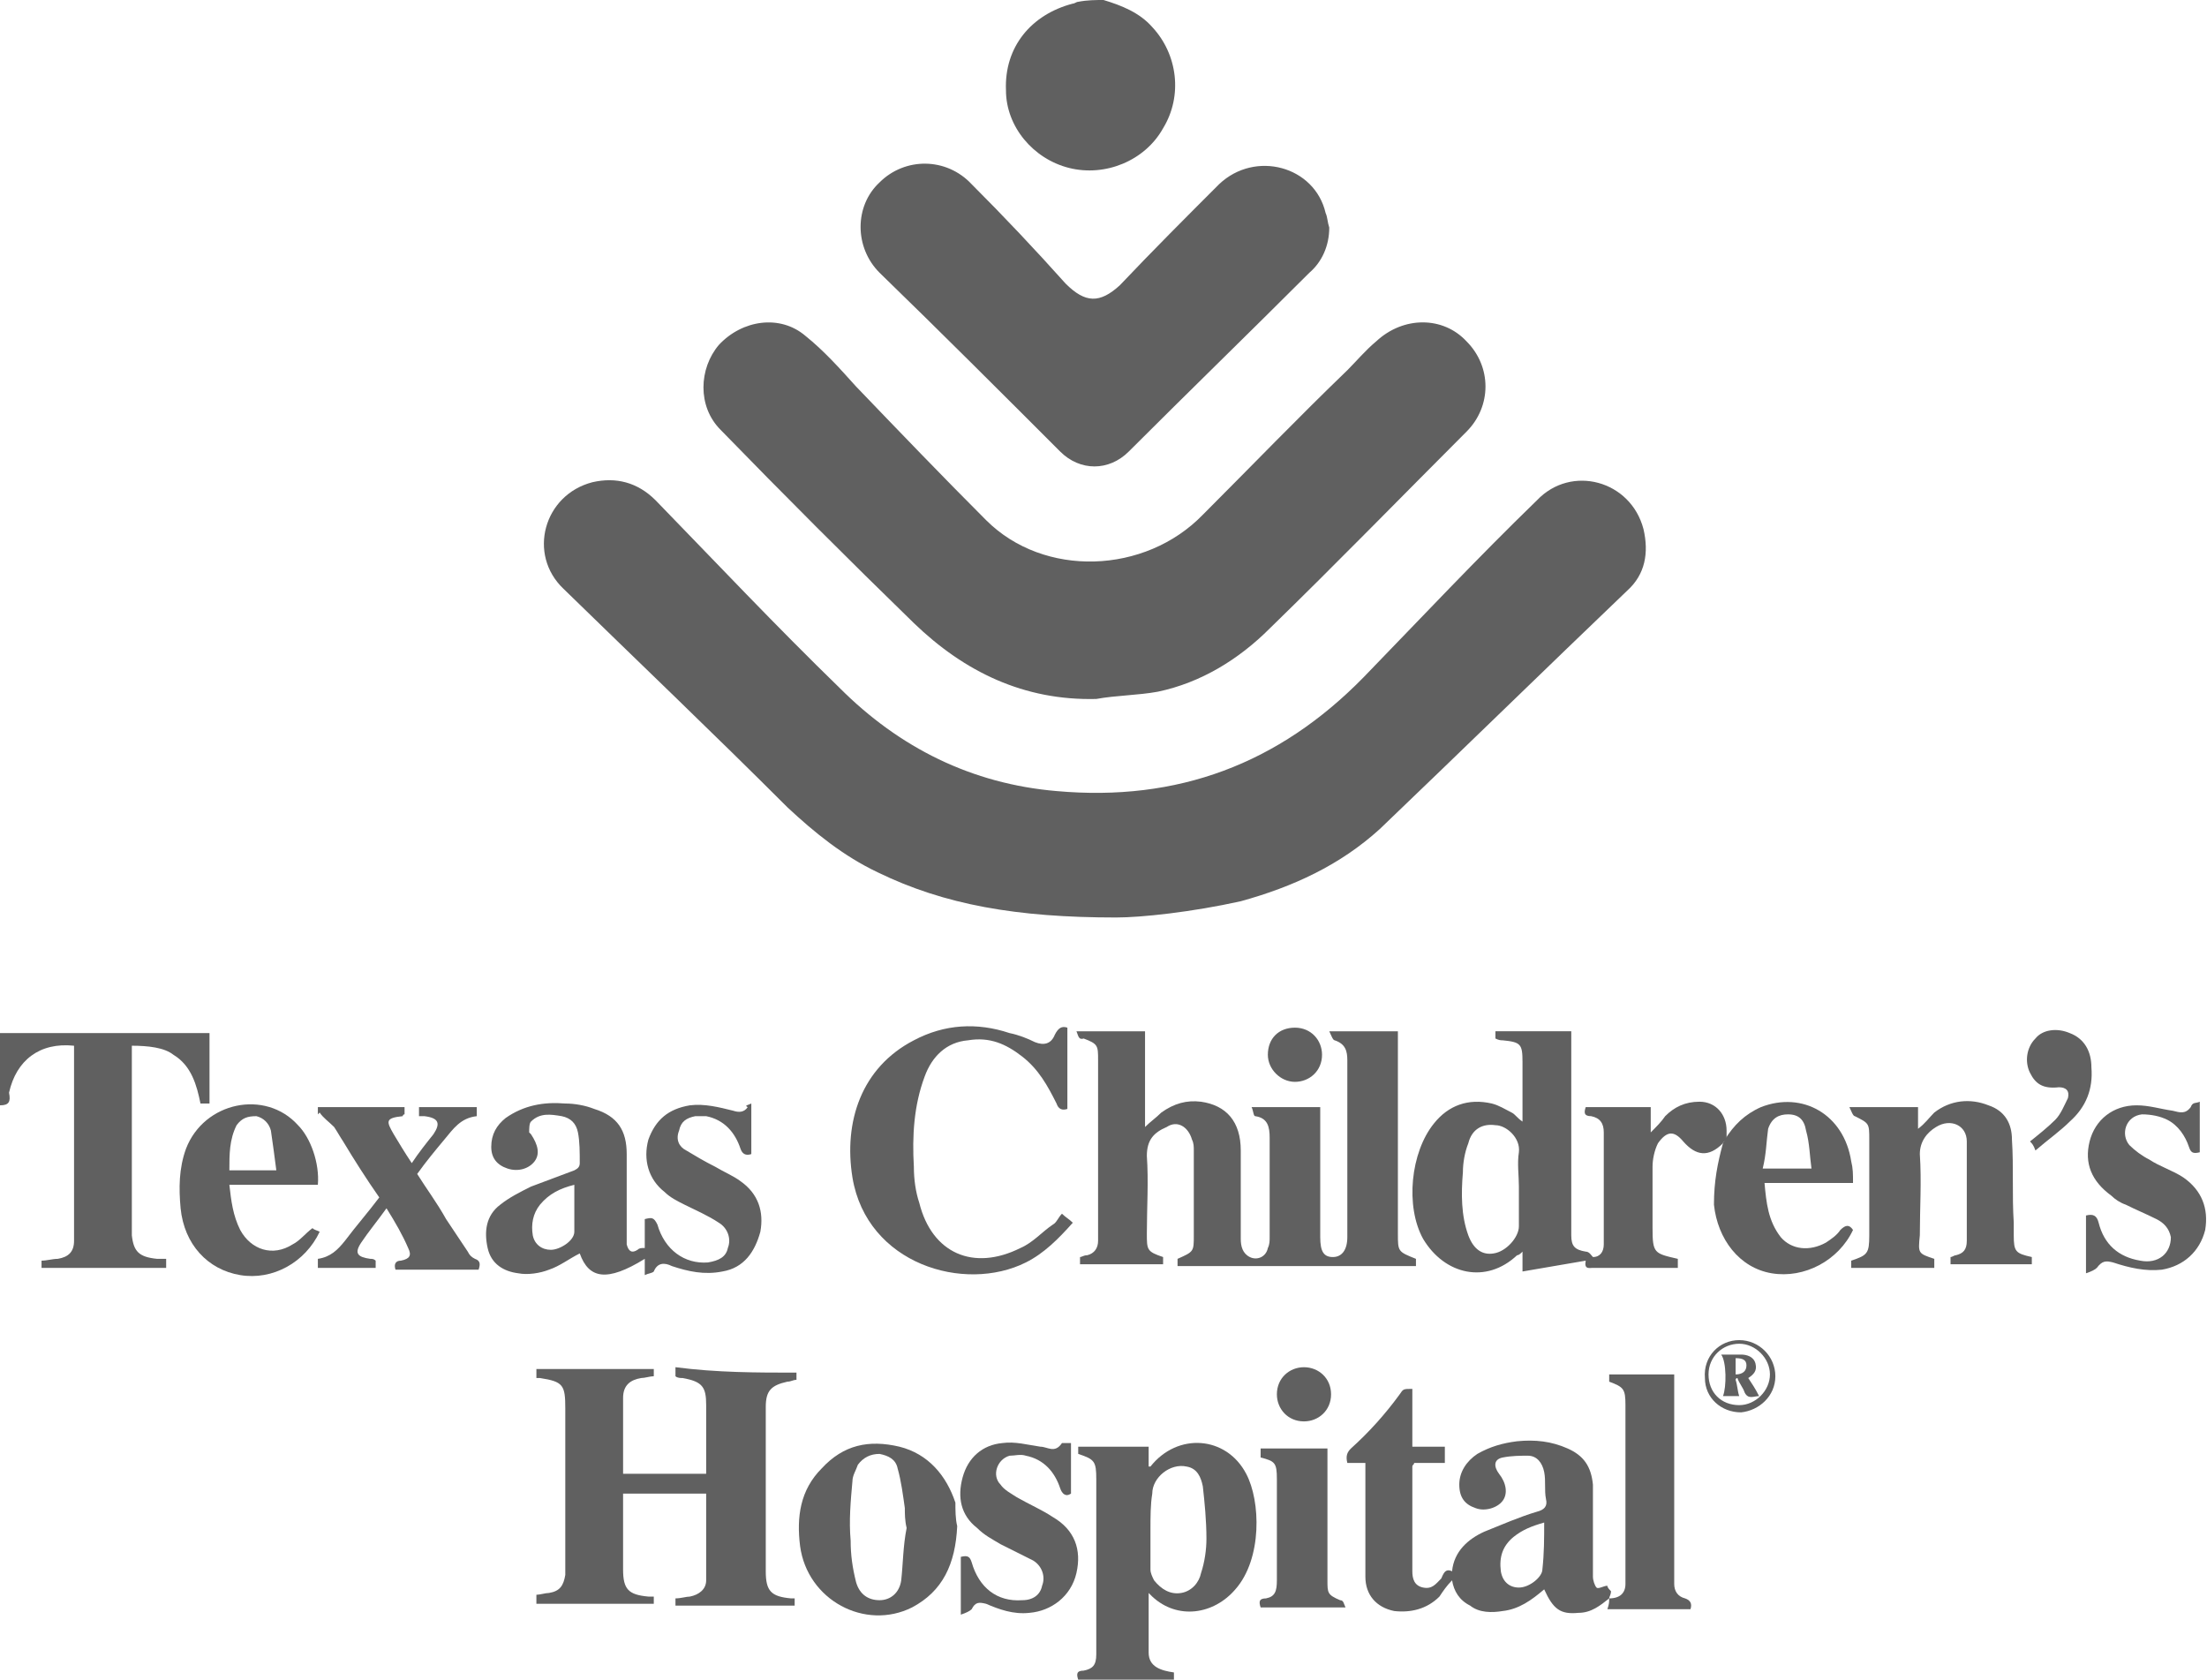 <?xml version="1.0" encoding="utf-8"?>
<!-- Generator: Adobe Illustrator 22.1.0, SVG Export Plug-In . SVG Version: 6.00 Build 0)  -->
<svg version="1.1" id="Layer_1" xmlns="http://www.w3.org/2000/svg" xmlns:xlink="http://www.w3.org/1999/xlink" x="0px" y="0px"
	 viewBox="0 0 122.2 93" style="enable-background:new 0 0 122.2 93;" xml:space="preserve">
<style type="text/css">
	.st0{fill:#F2F2F2;}
	.st1{fill:#333333;}
	.st2{fill:#D78021;}
	.st3{fill:#B4C580;}
	.st4{fill:#D78D8E;}
	.st5{fill:#E0AB08;}
	.st6{fill:#030708;}
	.st7{fill:#DFDFDF;}
	.st8{fill:#606060;}
	.st9{opacity:0.2;clip-path:url(#SVGID_8_);fill:url(#SVGID_9_);}
	.st10{fill:#FFFFFF;}
	.st11{clip-path:url(#SVGID_11_);}
	.st12{clip-path:url(#SVGID_15_);}
	.st13{clip-path:url(#SVGID_19_);}
	.st14{opacity:0.38;}
	.st15{clip-path:url(#SVGID_23_);}
	.st16{clip-path:url(#SVGID_27_);}
	.st17{clip-path:url(#SVGID_31_);}
	.st18{clip-path:url(#SVGID_35_);}
	.st19{clip-path:url(#SVGID_39_);}
	.st20{opacity:0.72;}
	.st21{opacity:0.2;clip-path:url(#SVGID_45_);fill:url(#SVGID_46_);}
	.st22{opacity:0.4;clip-path:url(#SVGID_48_);fill:url(#SVGID_49_);}
	.st23{clip-path:url(#SVGID_55_);}
	.st24{clip-path:url(#SVGID_65_);}
	.st25{clip-path:url(#SVGID_69_);}
	.st26{clip-path:url(#SVGID_71_);}
	.st27{clip-path:url(#SVGID_75_);}
	.st28{clip-path:url(#SVGID_77_);}
	.st29{clip-path:url(#SVGID_79_);}
	.st30{clip-path:url(#SVGID_85_);}
	.st31{clip-path:url(#SVGID_89_);}
	.st32{clip-path:url(#SVGID_91_);}
</style>
<g>
	<g>
		<g id="s4WsAc_9_">
			<g>
				<path class="st8" d="M0,57.2c3.5,0,6.9,0,10.4,0c0.4,0,0.8,0,1.2,0c0,1.3,0,2.6,0,3.9c-0.1,0-0.3,0-0.5,0
					c-0.2-1-0.5-2.1-1.5-2.7c-0.5-0.4-1.4-0.5-2.3-0.5c0,0.1,0,0.3,0,0.4c0,3.2,0,6.3,0,9.5c0,0.2,0,0.4,0,0.6
					c0.1,0.9,0.4,1.2,1.4,1.3c0.2,0,0.3,0,0.5,0c0,0.2,0,0.3,0,0.5c-2.3,0-4.6,0-6.9,0c0-0.1,0-0.3,0-0.4c0.3,0,0.6-0.1,0.9-0.1
					c0.6-0.1,0.9-0.4,0.9-1c0-0.2,0-0.3,0-0.5c0-3.3,0-6.6,0-10c0-0.1,0-0.2,0-0.3c-1.9-0.2-3.2,0.8-3.6,2.6C0.6,61,0.5,61.2,0,61.2
					C0,59.9,0,58.5,0,57.2z"/>
				<path class="st8" d="M61.1,0c1,0.3,2,0.7,2.7,1.5c1.4,1.5,1.7,3.8,0.6,5.6c-1,1.8-3.2,2.7-5.2,2.2c-2-0.5-3.5-2.3-3.5-4.3
					c-0.1-2.4,1.4-4.2,3.7-4.8c0.1,0,0.2-0.1,0.3-0.1C60.2,0,60.7,0,61.1,0z"/>
				<path class="st8" d="M61.8,50.8c-5.5,0-9.5-0.7-13.2-2.5c-1.9-0.9-3.5-2.2-5-3.6c-4.1-4.1-8.3-8.1-12.4-12.1
					c-2-1.9-1.1-5.2,1.6-5.9c1.3-0.3,2.5,0,3.5,1c3.4,3.5,6.7,7,10.2,10.4c3.3,3.3,7.3,5.3,12,5.7c6.7,0.6,12.3-1.5,17-6.3
					c3.2-3.3,6.3-6.6,9.6-9.8c1.9-2,5.2-1.1,5.9,1.6c0.3,1.3,0.1,2.5-0.9,3.4c-4.6,4.4-9.1,8.8-13.7,13.2c-2.2,2-4.8,3.2-7.7,4
					C66,50.5,63.2,50.8,61.8,50.8z"/>
				<path class="st8" d="M60.7,38.7c-4,0.1-7.3-1.5-10.1-4.2c-3.6-3.5-7.2-7.1-10.7-10.7c-1.3-1.3-1.2-3.4-0.1-4.7
					c1.3-1.4,3.4-1.7,4.8-0.5c1,0.8,1.9,1.8,2.8,2.8c2.4,2.5,4.8,5,7.2,7.4c3.2,3.2,8.8,3,12-0.3c2.7-2.7,5.3-5.4,8-8
					c0.5-0.5,1-1.1,1.6-1.6c1.5-1.4,3.7-1.4,5,0c1.4,1.4,1.4,3.6,0,5c-3.6,3.6-7.2,7.3-10.9,10.9c-1.7,1.7-3.8,3-6.2,3.5
					C63,38.5,61.8,38.5,60.7,38.7z"/>
				<path class="st8" d="M73.6,12.6c0,1-0.4,1.9-1.1,2.5c-3.3,3.3-6.7,6.6-10,9.9c-1.1,1.1-2.7,1.1-3.8,0c-3.3-3.3-6.6-6.6-10-9.9
					c-1.4-1.4-1.4-3.7,0-5c1.4-1.4,3.7-1.4,5.1,0.1c1.8,1.8,3.5,3.6,5.2,5.5c1.1,1.1,1.9,1.1,3,0.1c1.8-1.9,3.7-3.8,5.5-5.6
					c2-1.9,5.3-1,5.9,1.6C73.5,12,73.5,12.3,73.6,12.6z"/>
				<path class="st8" d="M59.6,57.1c1.3,0,2.6,0,3.8,0c0,1.8,0,3.5,0,5.3c0.3-0.3,0.6-0.5,0.9-0.8c0.7-0.5,1.4-0.7,2.2-0.6
					c1.4,0.2,2.2,1.1,2.2,2.7c0,1.6,0,3.3,0,4.9c0,0.4,0.1,0.8,0.5,1c0.4,0.2,0.9,0,1-0.5c0.1-0.2,0.1-0.4,0.1-0.6
					c0-1.8,0-3.6,0-5.5c0-0.6-0.1-1.1-0.8-1.2c-0.1,0-0.1-0.3-0.2-0.5c1.3,0,2.5,0,3.8,0c0,0.2,0,0.4,0,0.5c0,2.2,0,4.5,0,6.7
					c0,0.8,0.2,1.1,0.7,1.1c0.5,0,0.8-0.4,0.8-1.1c0-3.3,0-6.6,0-9.8c0-0.5-0.1-0.9-0.7-1.1c-0.1,0-0.2-0.3-0.3-0.5
					c1.3,0,2.5,0,3.8,0c0,0.2,0,0.4,0,0.5c0,3.5,0,6.9,0,10.4c0,0.1,0,0.2,0,0.3c0,1,0,1,1,1.4c0,0.1,0,0.3,0,0.4
					c-4.4,0-8.8,0-13.2,0c0-0.1,0-0.3,0-0.4c0.9-0.4,0.9-0.4,0.9-1.3c0-1.6,0-3.1,0-4.7c0-0.2,0-0.4-0.1-0.6
					c-0.2-0.7-0.8-1.1-1.4-0.7c-0.7,0.3-1.1,0.7-1.1,1.6c0.1,1.4,0,2.9,0,4.3c0,0.9,0,1,0.9,1.3c0,0.1,0,0.3,0,0.4
					c-1.5,0-3.1,0-4.6,0c0-0.2,0-0.3,0-0.4c0.1,0,0.2-0.1,0.4-0.1c0.4-0.1,0.6-0.4,0.6-0.8c0-0.1,0-0.3,0-0.4c0-3.2,0-6.4,0-9.6
					c0-0.8,0-0.9-0.8-1.2C59.7,57.6,59.7,57.3,59.6,57.1z"/>
				<path class="st8" d="M95.4,63.3c-0.8,0.8-1.5,0.7-2.2-0.1c-0.5-0.6-0.9-0.6-1.4,0.1c-0.2,0.4-0.3,0.9-0.3,1.3c0,1.1,0,2.3,0,3.4
					c0,1.4,0.1,1.4,1.4,1.7c0,0.1,0,0.3,0,0.5c-0.5,0-0.9,0-1.4,0c-1.1,0-2.2,0-3.3,0c-0.2,0-0.5,0.1-0.4-0.4
					c-1.2,0.2-2.3,0.4-3.5,0.6c0-0.3,0-0.7,0-1.1c-0.1,0.1-0.2,0.2-0.3,0.2c-1.7,1.6-4,1.1-5.2-0.9c-1-1.8-0.7-4.8,0.6-6.4
					c0.8-1,1.9-1.4,3.2-1.1c0.4,0.1,0.7,0.3,1.1,0.5c0.2,0.1,0.3,0.3,0.6,0.5c0-0.4,0-0.7,0-1c0-0.8,0-1.6,0-2.3
					c0-1-0.1-1.1-1.1-1.2c-0.1,0-0.2,0-0.4-0.1c0-0.1,0-0.3,0-0.4c1.4,0,2.7,0,4.2,0c0,0.2,0,0.3,0,0.5c0,3.4,0,6.8,0,10.2
					c0,0.2,0,0.4,0,0.6c0,0.6,0.2,0.8,0.8,0.9c0.2,0,0.3,0.2,0.4,0.3c0.4,0,0.6-0.3,0.6-0.7c0-2.1,0-4.1,0-6.2
					c0-0.5-0.2-0.8-0.7-0.9c-0.4,0-0.4-0.2-0.3-0.5c1.2,0,2.4,0,3.6,0c0,0.4,0,0.9,0,1.4c0.3-0.3,0.6-0.6,0.8-0.9
					c0.5-0.5,1.1-0.8,1.9-0.8c0.9,0,1.5,0.7,1.5,1.6c0,0.2,0,0.3,0,0.5C95.5,63.2,95.4,63.2,95.4,63.3z M84.1,65.7
					c0-0.6-0.1-1.3,0-1.9c0.1-0.8-0.7-1.5-1.3-1.5c-0.7-0.1-1.3,0.2-1.5,1c-0.2,0.5-0.3,1.1-0.3,1.6c-0.1,1.2-0.1,2.4,0.3,3.5
					c0.3,0.8,0.8,1.1,1.4,1c0.7-0.1,1.4-0.9,1.4-1.5C84.1,67.1,84.1,66.4,84.1,65.7z"/>
				<path class="st8" d="M44.1,76c0,0.2,0,0.3,0,0.4c-0.2,0-0.3,0.1-0.5,0.1c-0.9,0.2-1.2,0.5-1.2,1.4c0,2.3,0,4.6,0,6.9
					c0,0.7,0,1.5,0,2.2c0,1.1,0.3,1.4,1.4,1.5c0.1,0,0.1,0,0.2,0c0,0.1,0,0.2,0,0.2c0,0.1,0,0.1,0,0.2c-2.2,0-4.3,0-6.6,0
					c0-0.1,0-0.3,0-0.4c0.3,0,0.6-0.1,0.8-0.1c0.5-0.1,0.9-0.4,0.9-0.9c0-1.6,0-3.2,0-4.8c-1.5,0-3,0-4.6,0c0,0.5,0,1.1,0,1.6
					c0,0.9,0,1.8,0,2.6c0,1.1,0.3,1.4,1.4,1.5c0.1,0,0.2,0,0.3,0c0,0.1,0,0.2,0,0.2c0,0.1,0,0.1,0,0.2c-2.2,0-4.3,0-6.5,0
					c0-0.2,0-0.3,0-0.5c0.2,0,0.5-0.1,0.7-0.1c0.6-0.1,0.8-0.4,0.9-1c0-0.2,0-0.3,0-0.5c0-2.9,0-5.8,0-8.7c0-1.3-0.1-1.5-1.4-1.7
					c-0.1,0-0.1,0-0.2,0c0-0.1,0-0.3,0-0.5c2.2,0,4.3,0,6.5,0c0,0.1,0,0.3,0,0.4c-0.2,0-0.5,0.1-0.7,0.1c-0.6,0.1-1,0.4-1,1.1
					c0,1.4,0,2.8,0,4.2c1.5,0,3,0,4.6,0c0-0.2,0-0.4,0-0.6c0-1.1,0-2.1,0-3.2c0-1-0.2-1.3-1.3-1.5c-0.1,0-0.3,0-0.4-0.1
					c0-0.2,0-0.3,0-0.5C39.7,76,41.9,76,44.1,76z"/>
				<path class="st8" d="M89.1,88.5c-0.5,0.4-1,0.8-1.7,0.8c-1,0.1-1.4-0.2-1.9-1.3c-0.7,0.6-1.4,1.1-2.3,1.2
					c-0.6,0.1-1.3,0.1-1.8-0.3c-0.6-0.3-0.9-0.8-1-1.4c-0.3,0.3-0.5,0.6-0.7,0.9c-0.7,0.7-1.6,0.9-2.5,0.8c-1-0.2-1.6-0.9-1.6-1.9
					c0-1.9,0-3.9,0-5.8c0-0.2,0-0.3,0-0.5c-0.3,0-0.7,0-1,0c-0.1-0.4,0-0.6,0.2-0.8c1-0.9,1.9-1.9,2.7-3c0.2-0.3,0.2-0.3,0.7-0.3
					c0,1,0,2.1,0,3.2c0.6,0,1.2,0,1.8,0c0,0.3,0,0.6,0,0.9c-0.6,0-1.2,0-1.7,0c0,0.1-0.1,0.1-0.1,0.2c0,1.9,0,3.9,0,5.8
					c0,0.4,0.1,0.8,0.6,0.9c0.5,0.1,0.7-0.2,1-0.5c0.1-0.2,0.2-0.6,0.6-0.4c0.1-1.1,0.9-1.8,1.8-2.2c1-0.4,1.9-0.8,2.9-1.1
					c0.4-0.1,0.6-0.3,0.5-0.7c-0.1-0.5,0-1-0.1-1.5c-0.1-0.5-0.4-0.9-0.9-0.9c-0.4,0-0.9,0-1.4,0.1c-0.5,0.1-0.5,0.5-0.2,0.9
					c0.4,0.5,0.5,1.1,0.2,1.5c-0.3,0.4-1,0.6-1.5,0.4c-0.6-0.2-0.9-0.6-0.9-1.3c0-0.7,0.4-1.3,1-1.7c0.7-0.4,1.4-0.6,2.2-0.7
					c1-0.1,1.9,0,2.8,0.4c0.9,0.4,1.3,1,1.4,2c0,0.3,0,0.7,0,1c0,1.4,0,2.7,0,4.1c0,0.2,0.1,0.5,0.2,0.6c0.1,0.1,0.4-0.1,0.6-0.1
					c0,0.1,0.1,0.2,0.2,0.3C89.2,88.3,89.1,88.4,89.1,88.5L89.1,88.5z M85.5,84.3c-0.7,0.2-1.2,0.4-1.7,0.8
					c-0.6,0.5-0.8,1.1-0.7,1.9c0.1,0.6,0.5,0.9,1,0.9c0.6,0,1.3-0.6,1.3-1C85.5,86,85.5,85.2,85.5,84.3z"/>
				<path class="st8" d="M41.6,61.1c0,1,0,1.9,0,2.8c-0.3,0.1-0.5,0-0.6-0.3c-0.3-0.9-0.9-1.6-1.9-1.8c-0.2,0-0.4,0-0.6,0
					c-0.5,0.1-0.8,0.3-0.9,0.8c-0.2,0.5,0,0.9,0.4,1.1c0.5,0.3,1,0.6,1.6,0.9c0.5,0.3,1,0.5,1.4,0.8c1,0.7,1.3,1.7,1.1,2.8
					c-0.3,1.1-0.9,2-2.1,2.2c-1,0.2-1.9,0-2.8-0.3c-0.4-0.2-0.8-0.2-1,0.3c-0.1,0.1-0.3,0.1-0.5,0.2c0-0.4,0-0.6,0-0.9
					c-2.1,1.3-3.1,1.1-3.6-0.3c-0.6,0.3-1.1,0.7-1.7,0.9c-0.5,0.2-1.2,0.3-1.7,0.2c-0.8-0.1-1.5-0.5-1.7-1.4
					c-0.2-0.9-0.1-1.8,0.7-2.4c0.5-0.4,1.1-0.7,1.7-1c0.8-0.3,1.6-0.6,2.4-0.9c0.2-0.1,0.3-0.2,0.3-0.4c0-0.6,0-1.2-0.1-1.7
					c-0.1-0.5-0.4-0.8-0.9-0.9c-0.6-0.1-1.2-0.2-1.7,0.3c-0.1,0.1-0.1,0.4-0.1,0.6c0,0,0.1,0.1,0.1,0.1c0.4,0.6,0.5,1.1,0.2,1.5
					c-0.3,0.4-0.9,0.6-1.5,0.4c-0.6-0.2-0.9-0.6-0.9-1.2c0-0.7,0.3-1.2,0.8-1.6c1-0.7,2.1-0.9,3.3-0.8c0.5,0,1.1,0.1,1.6,0.3
					c1.3,0.4,1.8,1.2,1.8,2.5c0,1.5,0,3,0,4.6c0,0.1,0,0.3,0,0.4c0.1,0.4,0.3,0.5,0.6,0.3c0.1-0.1,0.2-0.1,0.4-0.1
					c0-0.5,0-1.1,0-1.6c0.4-0.1,0.5-0.1,0.7,0.3c0.4,1.4,1.5,2.2,2.8,2.1c0.6-0.1,1-0.3,1.1-0.8c0.2-0.5,0-1.1-0.5-1.4
					c-0.6-0.4-1.3-0.7-1.9-1c-0.4-0.2-0.8-0.4-1.1-0.7c-0.9-0.7-1.2-1.8-0.9-2.9c0.4-1.1,1.1-1.7,2.3-1.9c0.8-0.1,1.6,0.1,2.4,0.3
					c0.3,0.1,0.6,0.1,0.8-0.2C41.2,61.2,41.4,61.2,41.6,61.1z M31.8,65.6c-0.8,0.2-1.4,0.5-1.9,1.1c-0.4,0.5-0.5,1.1-0.4,1.7
					c0.1,0.5,0.5,0.8,1,0.8c0.5,0,1.3-0.5,1.3-1C31.8,67.4,31.8,66.5,31.8,65.6z"/>
				<path class="st8" d="M63.6,80.1c0,0.4,0,0.7,0,1.1c0.1,0,0.1,0,0.1,0c1.5-1.9,4.2-1.7,5.3,0.4c0.8,1.5,0.9,4.7-0.6,6.4
					c-1.2,1.4-3.2,1.7-4.6,0.4c0,0-0.1-0.1-0.2-0.2c0,1.1,0,2.2,0,3.3c0,0.8,0.7,1,1.4,1.1c0,0.1,0,0.3,0,0.4c-1.8,0-3.5,0-5.3,0
					c-0.1-0.3-0.1-0.5,0.3-0.5c0.5-0.1,0.7-0.3,0.7-0.9c0-1,0-2,0-3c0-2.2,0-4.5,0-6.7c0-1-0.1-1.1-1-1.4c0-0.1,0-0.3,0-0.4
					C61.1,80.1,62.4,80.1,63.6,80.1z M63.7,84.7c0,0.7,0,1.4,0,2.2c0,0.2,0.1,0.4,0.2,0.6c0.4,0.5,0.9,0.8,1.5,0.7
					c0.6-0.1,1-0.6,1.1-1.1c0.2-0.6,0.3-1.3,0.3-1.9c0-1-0.1-2-0.2-2.9c-0.1-0.5-0.3-1-0.9-1.1c-0.9-0.2-1.9,0.6-1.9,1.5
					C63.7,83.3,63.7,84,63.7,84.7z"/>
				<path class="st8" d="M59.1,56.9c0,1.5,0,3,0,4.5c-0.3,0.1-0.5,0-0.6-0.3c-0.5-1-1-1.9-1.9-2.6c-0.9-0.7-1.8-1.1-3-0.9
					c-1.2,0.1-2,0.9-2.4,2c-0.6,1.6-0.7,3.3-0.6,5c0,0.7,0.1,1.4,0.3,2c0.7,2.8,3,3.8,5.6,2.5c0.7-0.3,1.2-0.9,1.8-1.3
					c0.2-0.1,0.3-0.4,0.5-0.6c0.2,0.2,0.4,0.3,0.6,0.5c-0.8,0.9-1.6,1.7-2.6,2.2c-3.4,1.7-8.8,0.1-9.6-4.7c-0.5-3.1,0.5-6.1,3.4-7.6
					c1.7-0.9,3.5-1,5.3-0.4c0.5,0.1,1,0.3,1.4,0.5c0.5,0.2,0.9,0.1,1.1-0.4C58.6,56.9,58.8,56.8,59.1,56.9z"/>
				<path class="st8" d="M107.1,69.7c0,0.2,0,0.3,0,0.5c-1.5,0-3.1,0-4.6,0c0-0.2,0-0.3,0-0.4c0.9-0.3,1-0.4,1-1.4
					c0-1.8,0-3.5,0-5.3c0-0.9,0-0.9-0.8-1.3c-0.1,0-0.2-0.3-0.3-0.5c1.3,0,2.5,0,3.8,0c0,0.4,0,0.8,0,1.2c0.4-0.3,0.6-0.6,0.9-0.9
					c0.9-0.7,2-0.8,3-0.4c0.9,0.3,1.3,1,1.3,1.9c0.1,1.5,0,3.1,0.1,4.6c0,0.2,0,0.5,0,0.7c0,0.9,0.1,1,1,1.2c0,0.1,0,0.3,0,0.4
					c-1.5,0-3,0-4.5,0c0-0.1,0-0.3,0-0.4c0.1,0,0.2-0.1,0.3-0.1c0.4-0.1,0.6-0.3,0.6-0.8c0-1.8,0-3.7,0-5.5c0-0.9-0.9-1.3-1.7-0.8
					c-0.5,0.3-0.9,0.8-0.9,1.5c0.1,1.5,0,3,0,4.5C106.2,69.4,106.2,69.4,107.1,69.7z"/>
				<path class="st8" d="M53,84.5c-0.1,2.1-0.8,3.6-2.5,4.5c-2.6,1.3-5.8-0.4-6.2-3.4c-0.2-1.6,0-3.1,1.2-4.3
					c1.2-1.3,2.6-1.6,4.3-1.2c1.6,0.4,2.6,1.6,3.1,3.1C52.9,83.6,52.9,84.1,53,84.5z M50.2,84.6C50.1,84.6,50.1,84.6,50.2,84.6
					c-0.1-0.4-0.1-0.8-0.1-1.1c-0.1-0.7-0.2-1.5-0.4-2.2c-0.1-0.5-0.5-0.7-1-0.8c-0.5,0-0.9,0.2-1.2,0.6c-0.1,0.3-0.3,0.6-0.3,0.9
					c-0.1,1.1-0.2,2.2-0.1,3.3c0,0.8,0.1,1.5,0.3,2.3c0.2,0.7,0.7,1,1.3,1c0.6,0,1.1-0.4,1.2-1.1C50,86.6,50,85.6,50.2,84.6z"/>
				<path class="st8" d="M21.4,66.9c-0.5,0.7-1,1.3-1.4,1.9c-0.4,0.6-0.2,0.8,0.5,0.9c0.1,0,0.2,0,0.3,0.1c0,0.1,0,0.3,0,0.4
					c-0.5,0-1.1,0-1.6,0c-0.5,0-1.1,0-1.6,0c0-0.2,0-0.3,0-0.5c0.7-0.1,1.1-0.5,1.5-1c0.6-0.8,1.3-1.6,1.9-2.4c-0.7-1-1.4-2.1-2-3.1
					c-0.2-0.3-0.3-0.5-0.5-0.8c-0.3-0.3-0.6-0.5-0.8-0.8c0,0-0.1,0.1-0.1,0.1c0-0.1,0-0.3,0-0.4c1.6,0,3.2,0,4.8,0
					c0,0.1,0,0.3,0,0.4c-0.1,0-0.1,0.1-0.1,0.1c-1,0.1-0.9,0.3-0.5,1c0.3,0.5,0.6,1,1,1.6c0.4-0.6,0.8-1.1,1.2-1.6
					c0.4-0.6,0.3-0.9-0.5-1c-0.1,0-0.2,0-0.3,0c0-0.2,0-0.3,0-0.5c1.1,0,2.1,0,3.2,0c0,0.1,0,0.3,0,0.5c-0.9,0.1-1.3,0.7-1.8,1.3
					c-0.5,0.6-1,1.2-1.5,1.9c0.5,0.8,1.1,1.6,1.6,2.5c0.4,0.6,0.8,1.2,1.2,1.8c0.1,0.2,0.2,0.3,0.4,0.4c0.3,0.1,0.3,0.3,0.2,0.6
					c-1.5,0-3,0-4.6,0c-0.1-0.3,0-0.5,0.3-0.5c0.5-0.1,0.6-0.3,0.4-0.7C22.3,68.4,21.9,67.7,21.4,66.9z"/>
				<path class="st8" d="M95.4,63.3c0-0.1,0.1-0.1,0.1-0.2c0.5-0.8,1.1-1.4,2-1.8c2.3-0.9,4.6,0.4,5,3c0.1,0.4,0.1,0.7,0.1,1.2
					c-1.7,0-3.3,0-4.9,0c0.1,1.1,0.2,2.1,0.9,3c0.6,0.7,1.6,0.8,2.5,0.3c0.3-0.2,0.6-0.4,0.8-0.7c0.3-0.3,0.5-0.3,0.7,0
					c-0.8,1.7-2.7,2.7-4.5,2.4c-1.8-0.3-3-1.9-3.2-3.8C94.9,65.4,95.1,64.4,95.4,63.3z M97.6,64.7c1,0,1.8,0,2.7,0
					c-0.1-0.7-0.1-1.4-0.3-2.1c-0.1-0.6-0.4-0.9-1-0.9c-0.5,0-0.9,0.2-1.1,0.8C97.8,63.2,97.8,63.9,97.6,64.7z"/>
				<path class="st8" d="M17.6,65.6c-1.6,0-3.2,0-4.9,0c0.1,0.9,0.2,1.7,0.6,2.5c0.6,1.1,1.8,1.5,2.9,0.8c0.4-0.2,0.7-0.6,1.1-0.9
					c0.1,0.1,0.2,0.1,0.4,0.2c-0.8,1.7-2.6,2.7-4.4,2.4c-1.8-0.3-3.1-1.7-3.3-3.7c-0.1-1.1-0.1-2.2,0.3-3.3c1-2.6,4.4-3.3,6.2-1.3
					C17.2,63,17.7,64.4,17.6,65.6z M15.3,64.8c-0.1-0.8-0.2-1.5-0.3-2.2c-0.1-0.4-0.4-0.7-0.8-0.8c-0.5,0-0.8,0.1-1.1,0.5
					c-0.4,0.8-0.4,1.6-0.4,2.5c0.8,0,1.5,0,2.2,0C15,64.8,15.1,64.8,15.3,64.8z"/>
				<path class="st8" d="M89.1,88.5c0.6,0,0.9-0.3,0.9-0.8c0-0.1,0-0.3,0-0.4c0-3.2,0-6.4,0-9.5c0-0.9-0.1-1-0.9-1.3
					c0-0.1,0-0.3,0-0.4c1.2,0,2.4,0,3.6,0c0,0.2,0,0.4,0,0.5c0,3.5,0,7,0,10.5c0,0.2,0,0.4,0,0.6c0,0.4,0.2,0.7,0.6,0.8
					c0.3,0.1,0.4,0.3,0.3,0.6c-1.5,0-3,0-4.6,0C89.1,88.8,89.1,88.7,89.1,88.5L89.1,88.5z"/>
				<path class="st8" d="M121.8,61c0,1,0,1.9,0,2.8c-0.4,0.1-0.5,0-0.6-0.3c-0.2-0.6-0.6-1.2-1.2-1.5c-0.4-0.2-0.9-0.3-1.4-0.3
					c-0.9,0.1-1.2,1.1-0.7,1.7c0.3,0.3,0.7,0.6,1.1,0.8c0.6,0.4,1.3,0.6,1.9,1c1,0.7,1.4,1.7,1.2,2.9c-0.3,1.2-1.2,2-2.4,2.2
					c-0.9,0.1-1.8-0.1-2.7-0.4c-0.4-0.1-0.6-0.1-0.9,0.3c-0.1,0.1-0.3,0.2-0.6,0.3c0-1.2,0-2.2,0-3.2c0.4-0.1,0.6,0,0.7,0.4
					c0.3,1.2,1.1,1.9,2.3,2.1c1,0.2,1.7-0.4,1.7-1.3c-0.1-0.5-0.4-0.8-0.8-1c-0.6-0.3-1.1-0.5-1.7-0.8c-0.3-0.1-0.6-0.3-0.8-0.5
					c-1.1-0.8-1.5-1.8-1.2-3c0.3-1.2,1.3-2,2.6-2c0.7,0,1.3,0.2,2,0.3c0.4,0.1,0.7,0.2,1-0.2C121.4,61,121.6,61.1,121.8,61z"/>
				<path class="st8" d="M59.3,79.9c0,1,0,1.9,0,2.8c-0.3,0.2-0.5,0-0.6-0.3c-0.3-0.9-0.9-1.6-1.9-1.8c-0.3-0.1-0.6,0-0.9,0
					c-0.7,0.2-1,1.1-0.5,1.6c0.2,0.3,0.6,0.5,0.9,0.7c0.7,0.4,1.4,0.7,2,1.1c1.2,0.7,1.6,1.8,1.3,3.1c-0.3,1.3-1.4,2.1-2.6,2.2
					c-0.9,0.1-1.7-0.2-2.4-0.5c-0.4-0.1-0.6-0.1-0.8,0.3c-0.1,0.1-0.3,0.2-0.6,0.3c0-1.1,0-2,0-2.9c0-0.1,0-0.2,0-0.3
					c0.4-0.1,0.5,0,0.6,0.3c0.4,1.4,1.4,2.2,2.8,2.1c0.6,0,1-0.3,1.1-0.8c0.2-0.5,0-1.1-0.5-1.4c-0.6-0.3-1.2-0.6-1.8-0.9
					c-0.5-0.3-0.9-0.5-1.3-0.9c-0.9-0.7-1.1-1.7-0.8-2.8c0.3-1.1,1.1-1.8,2.2-1.9c0.7-0.1,1.4,0.1,2.1,0.2c0.4,0,0.8,0.4,1.2-0.2
					C58.9,79.9,59.1,79.9,59.3,79.9z"/>
				<path class="st8" d="M74.5,89c-1.6,0-3.1,0-4.7,0c-0.1-0.3-0.1-0.5,0.3-0.5c0.5-0.1,0.6-0.4,0.6-1c0-1.3,0-2.5,0-3.8
					c0-0.6,0-1.2,0-1.8c0-0.9-0.1-1-0.9-1.2c0-0.1,0-0.3,0-0.5c1.2,0,2.4,0,3.7,0c0,0.2,0,0.3,0,0.5c0,2.3,0,4.6,0,6.8
					c0,0.7,0,0.8,0.7,1.1C74.4,88.6,74.4,88.8,74.5,89z"/>
				<path class="st8" d="M112.7,63.7c-0.1-0.3-0.2-0.4-0.3-0.5c0.5-0.4,1-0.8,1.4-1.2c0.3-0.3,0.5-0.8,0.7-1.2
					c0.1-0.4-0.1-0.6-0.5-0.6c-0.9,0.1-1.3-0.2-1.6-0.8c-0.3-0.6-0.2-1.4,0.3-1.9c0.4-0.5,1.2-0.6,1.9-0.3c0.8,0.3,1.2,1,1.2,1.9
					c0.1,1.2-0.3,2.2-1.2,3C114.1,62.6,113.4,63.1,112.7,63.7z"/>
				<path class="st8" d="M71.7,56.9c0.9,0,1.5,0.7,1.5,1.5c0,0.9-0.7,1.5-1.5,1.5c-0.8,0-1.5-0.7-1.5-1.5
					C70.2,57.5,70.8,56.9,71.7,56.9z"/>
				<path class="st8" d="M73.7,77.2c0,0.9-0.7,1.5-1.5,1.5c-0.9,0-1.5-0.7-1.5-1.5c0-0.9,0.7-1.5,1.5-1.5
					C73,75.7,73.7,76.3,73.7,77.2z"/>
				<path class="st8" d="M96.3,74.2c1.1,0,2,0.9,2,2c0,1.1-0.9,1.9-1.9,2c-1.1,0-2-0.8-2-1.9C94.3,75.1,95.2,74.2,96.3,74.2z
					 M96.3,77.8c0.9,0,1.7-0.8,1.7-1.7c0-0.9-0.8-1.7-1.7-1.7c-0.9,0-1.7,0.7-1.7,1.7C94.6,77.1,95.3,77.8,96.3,77.8z"/>
				<path class="st8" d="M95.3,75c0.4,0,0.8,0,1.1,0c0.3,0,0.7,0.1,0.8,0.5c0.1,0.4-0.1,0.6-0.4,0.8c0.2,0.3,0.4,0.6,0.6,1
					c-0.3,0-0.6,0.2-0.8-0.2c-0.1-0.3-0.3-0.5-0.4-0.8c0,0-0.1,0-0.1,0.1c0.1,0.3,0.1,0.6,0.2,0.9c-0.2,0-0.6,0-0.9,0
					C95.6,76.8,95.6,75.4,95.3,75z M96.1,76.1c0.4,0,0.6-0.2,0.6-0.5c0-0.3-0.2-0.4-0.6-0.4C96.1,75.5,96.1,75.7,96.1,76.1z"/>
			</g>
		</g>
	</g>
</g>
</svg>
